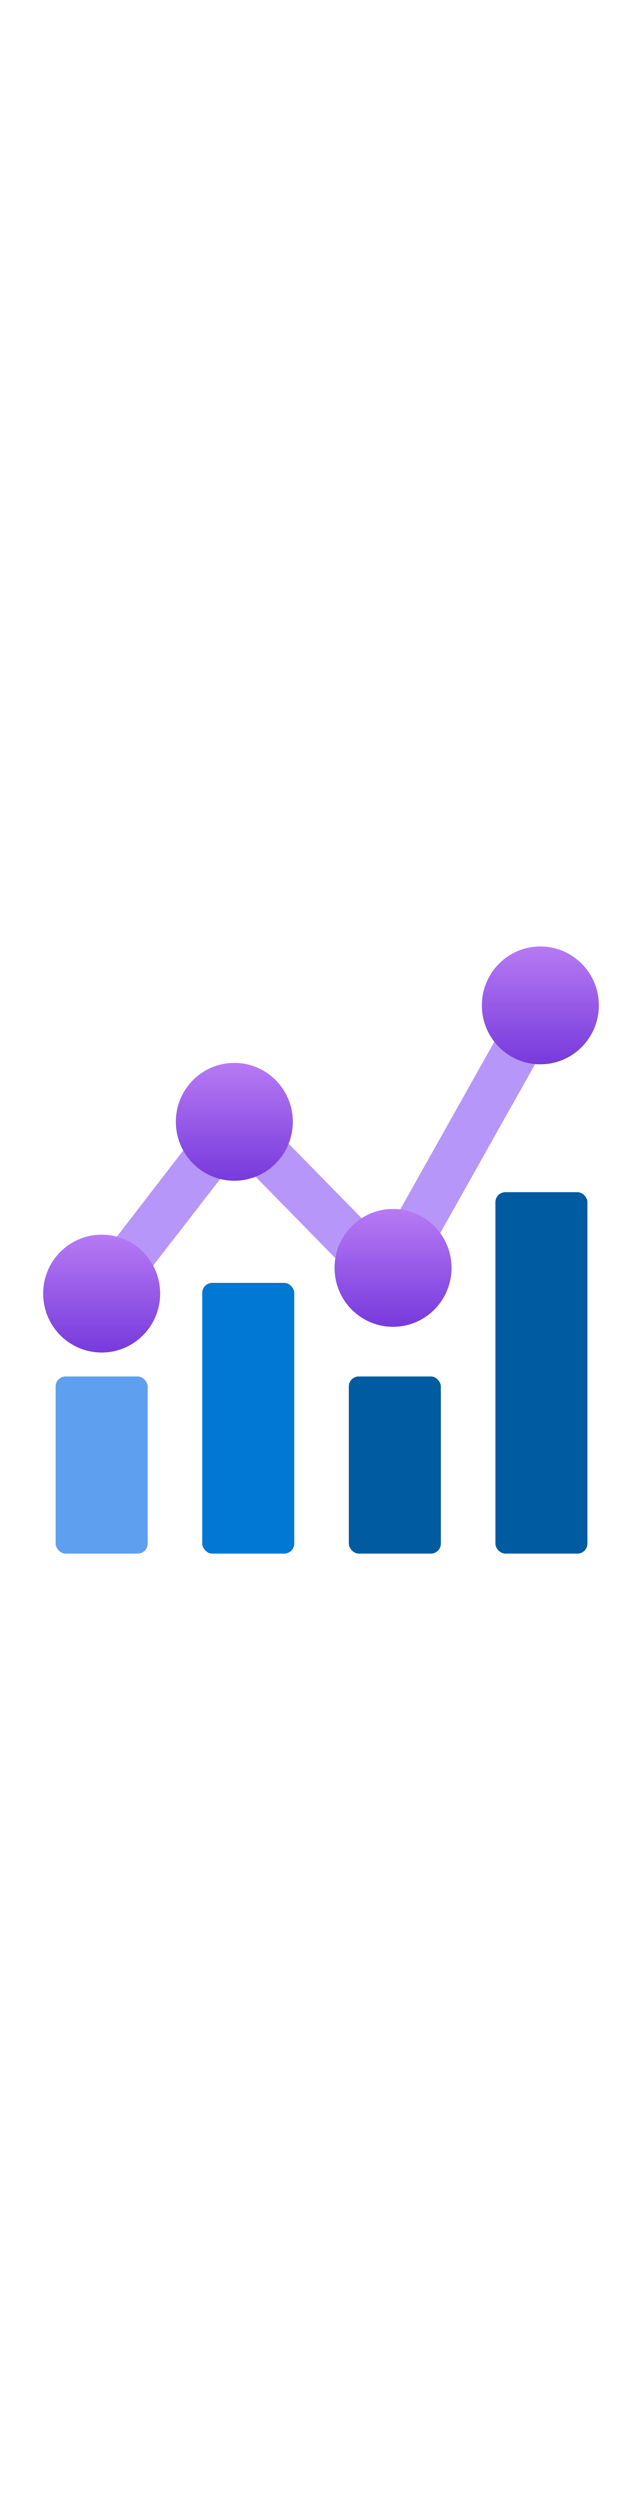 ﻿<?xml version="1.0" encoding="utf-8"?><svg id="b4a9b507-f080-4dfa-ae5b-d825e132a26b" xmlns="http://www.w3.org/2000/svg" width="100%" height="70" viewBox="0 0 18 18" preserveAspectRatio="xMidYMid meet"><defs><linearGradient id="e1d73f47-752a-4159-9841-f0e298db8522" x1="6.57" y1="7.06" x2="6.57" y2="3.76" gradientUnits="userSpaceOnUse"><stop offset="0" stop-color="#773adc" /><stop offset="1" stop-color="#b77af4" /></linearGradient><linearGradient id="e8c6440a-2701-4507-8d04-c5dedd18bcf2" x1="11.02" y1="11.15" x2="11.02" y2="7.86" gradientUnits="userSpaceOnUse"><stop offset="0" stop-color="#773adc" /><stop offset="1" stop-color="#b77af4" /></linearGradient><linearGradient id="b40385c6-522c-4b7d-afa0-c8216f314bdf" x1="15.15" y1="3.79" x2="15.15" y2="0.5" gradientUnits="userSpaceOnUse"><stop offset="0" stop-color="#773adc" /><stop offset="1" stop-color="#b77af4" /></linearGradient><linearGradient id="a5c9d1e7-33fb-4353-b4bd-5d3732a54634" x1="2.85" y1="11.86" x2="2.85" y2="8.57" gradientUnits="userSpaceOnUse"><stop offset="0" stop-color="#773adc" /><stop offset="1" stop-color="#b77af4" /></linearGradient></defs><polygon points="14.73 1.62 10.74 8.72 6.52 4.42 2.17 10.06 3.19 10.86 6.64 6.41 11.02 10.88 15.86 2.27 14.73 1.62" fill="#b796f9" /><ellipse cx="6.57" cy="5.41" rx="1.64" ry="1.65" fill="url(#e1d73f47-752a-4159-9841-f0e298db8522)" /><ellipse cx="11.02" cy="9.5" rx="1.64" ry="1.65" fill="url(#e8c6440a-2701-4507-8d04-c5dedd18bcf2)" /><ellipse cx="15.15" cy="2.15" rx="1.64" ry="1.65" fill="url(#b40385c6-522c-4b7d-afa0-c8216f314bdf)" /><ellipse cx="2.85" cy="10.22" rx="1.64" ry="1.65" fill="url(#a5c9d1e7-33fb-4353-b4bd-5d3732a54634)" /><rect x="5.67" y="9.92" width="2.58" height="7.58" rx="0.28" fill="#0078d4" /><rect x="9.78" y="12.54" width="2.58" height="4.96" rx="0.28" fill="#005ba1" /><rect x="13.89" y="7.38" width="2.58" height="10.12" rx="0.28" fill="#005ba1" /><rect x="1.56" y="12.54" width="2.58" height="4.96" rx="0.28" fill="#5ea0ef" /></svg>